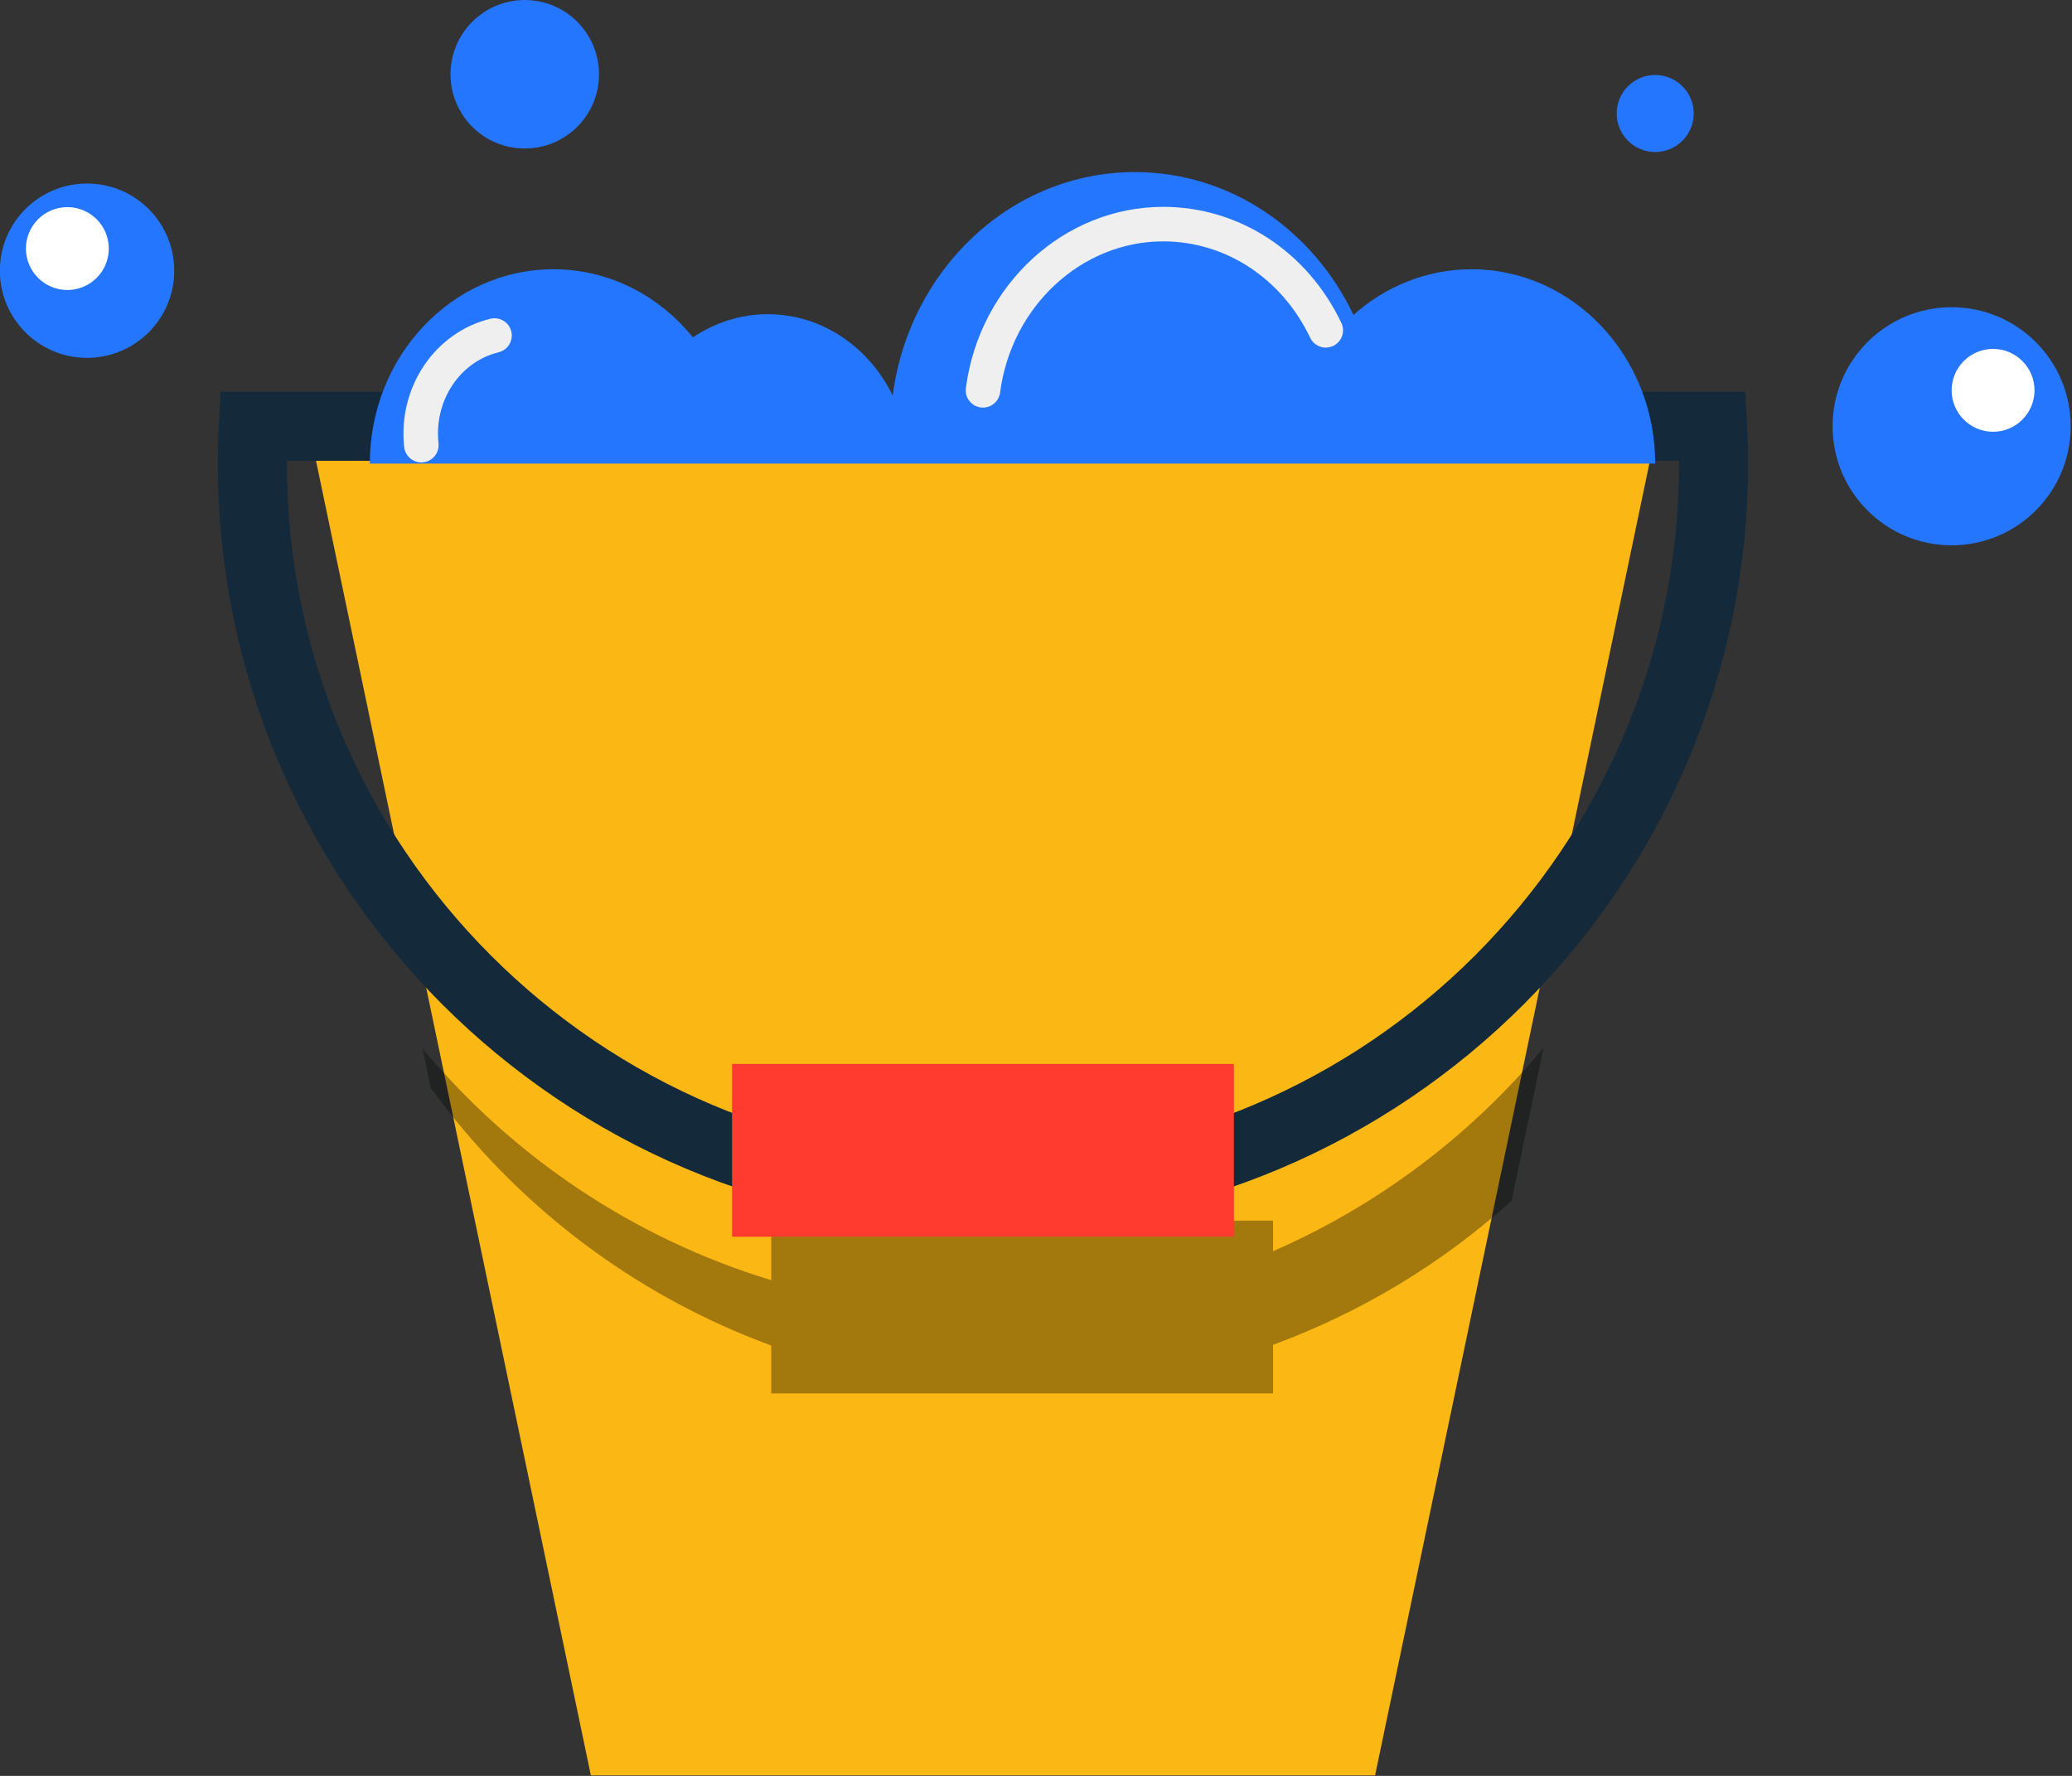 <svg xmlns="http://www.w3.org/2000/svg" xmlns:xlink="http://www.w3.org/1999/xlink" preserveAspectRatio="xMidYMid" width="217" height="186" viewBox="0 0 217 186"><rect x="0" y="0" width="217" height="186" fill="#333333" stroke="none"/><defs><style>.cls-3{fill:#fbb713}.cls-4{fill:#020403;opacity:.35}.cls-5{fill:#142a3b}.cls-6{fill:#ff3a2f}.cls-7{fill:#2476ff}.cls-8{fill:#efefef}.cls-12{fill:#fff}</style></defs><g id="group-143svg"><path d="M144.014 185.942s-82.135.0-82.135.0S32.544 45.623 32.544 45.623s140.805.0 140.805.0-29.335 140.319-29.335 140.319z" id="path-1" class="cls-3" fill-rule="evenodd"/><path d="M161.66 109.742C154.059 118.892 144.369 126.228 133.328 131.045V127.846s-52.557.0-52.557.0S80.771 134.081 80.771 134.081c-14.448-4.393-27.083-12.942-36.522-24.266l.863 4.13c8.863 12.215 21.249 21.695 35.659 26.978V145.937s52.557.0 52.557.0S133.328 140.851 133.328 140.851C142.625 137.42 151.099 132.286 158.313 125.756L161.66 109.742z" id="path-2" class="cls-4" fill-rule="evenodd"/><path d="M102.947 128.687c-44.183.0-80.129-35.947-80.129-80.131C22.818 47.183 22.853 45.818 22.923 44.463L23.095 41.03s19.344.0 19.344.0.0 7.23.0 7.23-12.392.0-12.392.0C30.047 48.359 30.047 48.458 30.047 48.556c0 40.199 32.702 72.902 72.9 72.902 40.197.0 72.899-32.703 72.899-72.902C175.846 48.458 175.846 48.359 175.846 48.26h-6.529s0-7.23.0-7.23 13.481.0 13.481.0S182.971 44.463 182.971 44.463C183.04 45.818 183.075 47.183 183.075 48.556c0 44.184-35.945 80.131-80.128 80.131z" id="path-3" class="cls-5" fill-rule="evenodd"/><path d="M129.225 129.526s-52.557.0-52.557.0.0-18.09.0-18.09 52.557.0 52.557.0.0 18.09.0 18.09z" id="path-4" class="cls-6" fill-rule="evenodd"/><path d="M154.118 28.201C149.406 28.201 145.095 30.003 141.75 32.98c-4.22-8.863-12.872-14.956-22.889-14.956-12.961.0-23.647 10.189-25.37 23.405-2.456-5.039-7.365-8.521-13.091-8.521C77.514 32.908 74.841 33.818 72.566 35.332c-3.527-4.358-8.755-7.131-14.602-7.131-10.622.0-19.232 9.113-19.232 20.355H173.349C173.349 37.314 164.74 28.201 154.118 28.201z" id="path-5" class="cls-7" fill-rule="evenodd"/><path d="M102.949 42.689C102.871 42.689 102.794 42.686 102.714 42.675 101.725 42.547 101.025 41.639 101.156 40.648 102.567 29.828 111.449 21.666 121.819 21.666 129.758 21.666 136.908 26.324 140.48 33.82 140.909 34.723 140.526 35.799 139.624 36.229 138.717 36.659 137.644 36.274 137.215 35.375c-2.965-6.226-8.863-10.095-15.396-10.095-8.559.0-15.903 6.809-17.08 15.836C104.62 42.026 103.844 42.689 102.949 42.689z" id="path-6" class="cls-8" fill-rule="evenodd"/><path d="M44.124 48.431C43.212 48.431 42.43 47.746 42.329 46.82c-.674-6.252 3.211-12.027 9.037-13.436C52.333 33.15 53.312 33.746 53.547 34.717 53.782 35.687 53.185 36.662 52.217 36.898 48.148 37.88 45.443 41.98 45.923 46.431 46.03 47.423 45.312 48.313 44.32 48.422 44.255 48.429 44.188 48.431 44.124 48.431z" id="path-7" class="cls-8" fill-rule="evenodd"/><path d="M216.862 44.645C216.862 51.531 211.28 57.112 204.394 57.112 197.509 57.112 191.928 51.531 191.928 44.645 191.928 37.759 197.509 32.178 204.394 32.178c6.886.0 12.468 5.581 12.468 12.467z" id="path-8" class="cls-7" fill-rule="evenodd"/><path d="M18.247 28.352c0 5.042-4.087 9.129-9.129 9.129-5.043.0-9.13-4.087-9.13-9.129.0-5.043 4.087-9.13 9.13-9.13 5.042.0 9.129 4.087 9.129 9.13z" id="path-9" class="cls-7" fill-rule="evenodd"/><path d="M11.393 26.034c0 2.396-1.942 4.339-4.339 4.339S2.715 28.43 2.715 26.034c0-2.396 1.942-4.34 4.339-4.34s4.339 1.944 4.339 4.34z" id="path-10" class="cls-12" fill-rule="evenodd"/><path d="M213.073 40.882C213.073 43.279 211.13 45.222 208.734 45.222c-2.396.0-4.34-1.943-4.34-4.34.0-2.395 1.944-4.339 4.34-4.339 2.396.0 4.339 1.944 4.339 4.339z" id="path-11" class="cls-12" fill-rule="evenodd"/><path d="M62.735 7.778c0 4.296-3.481 7.776-7.776 7.776-4.295.0-7.776-3.48-7.776-7.776.0-4.293 3.481-7.775 7.776-7.775 4.295.0 7.776 3.482 7.776 7.775z" id="path-12" class="cls-7" fill-rule="evenodd"/><path d="M177.383 11.888C177.383 14.115 175.577 15.922 173.349 15.922 171.122 15.922 169.316 14.115 169.316 11.888 169.316 9.66 171.122 7.854 173.349 7.854 175.577 7.854 177.383 9.66 177.383 11.888z" id="path-13" class="cls-7" fill-rule="evenodd"/></g></svg>